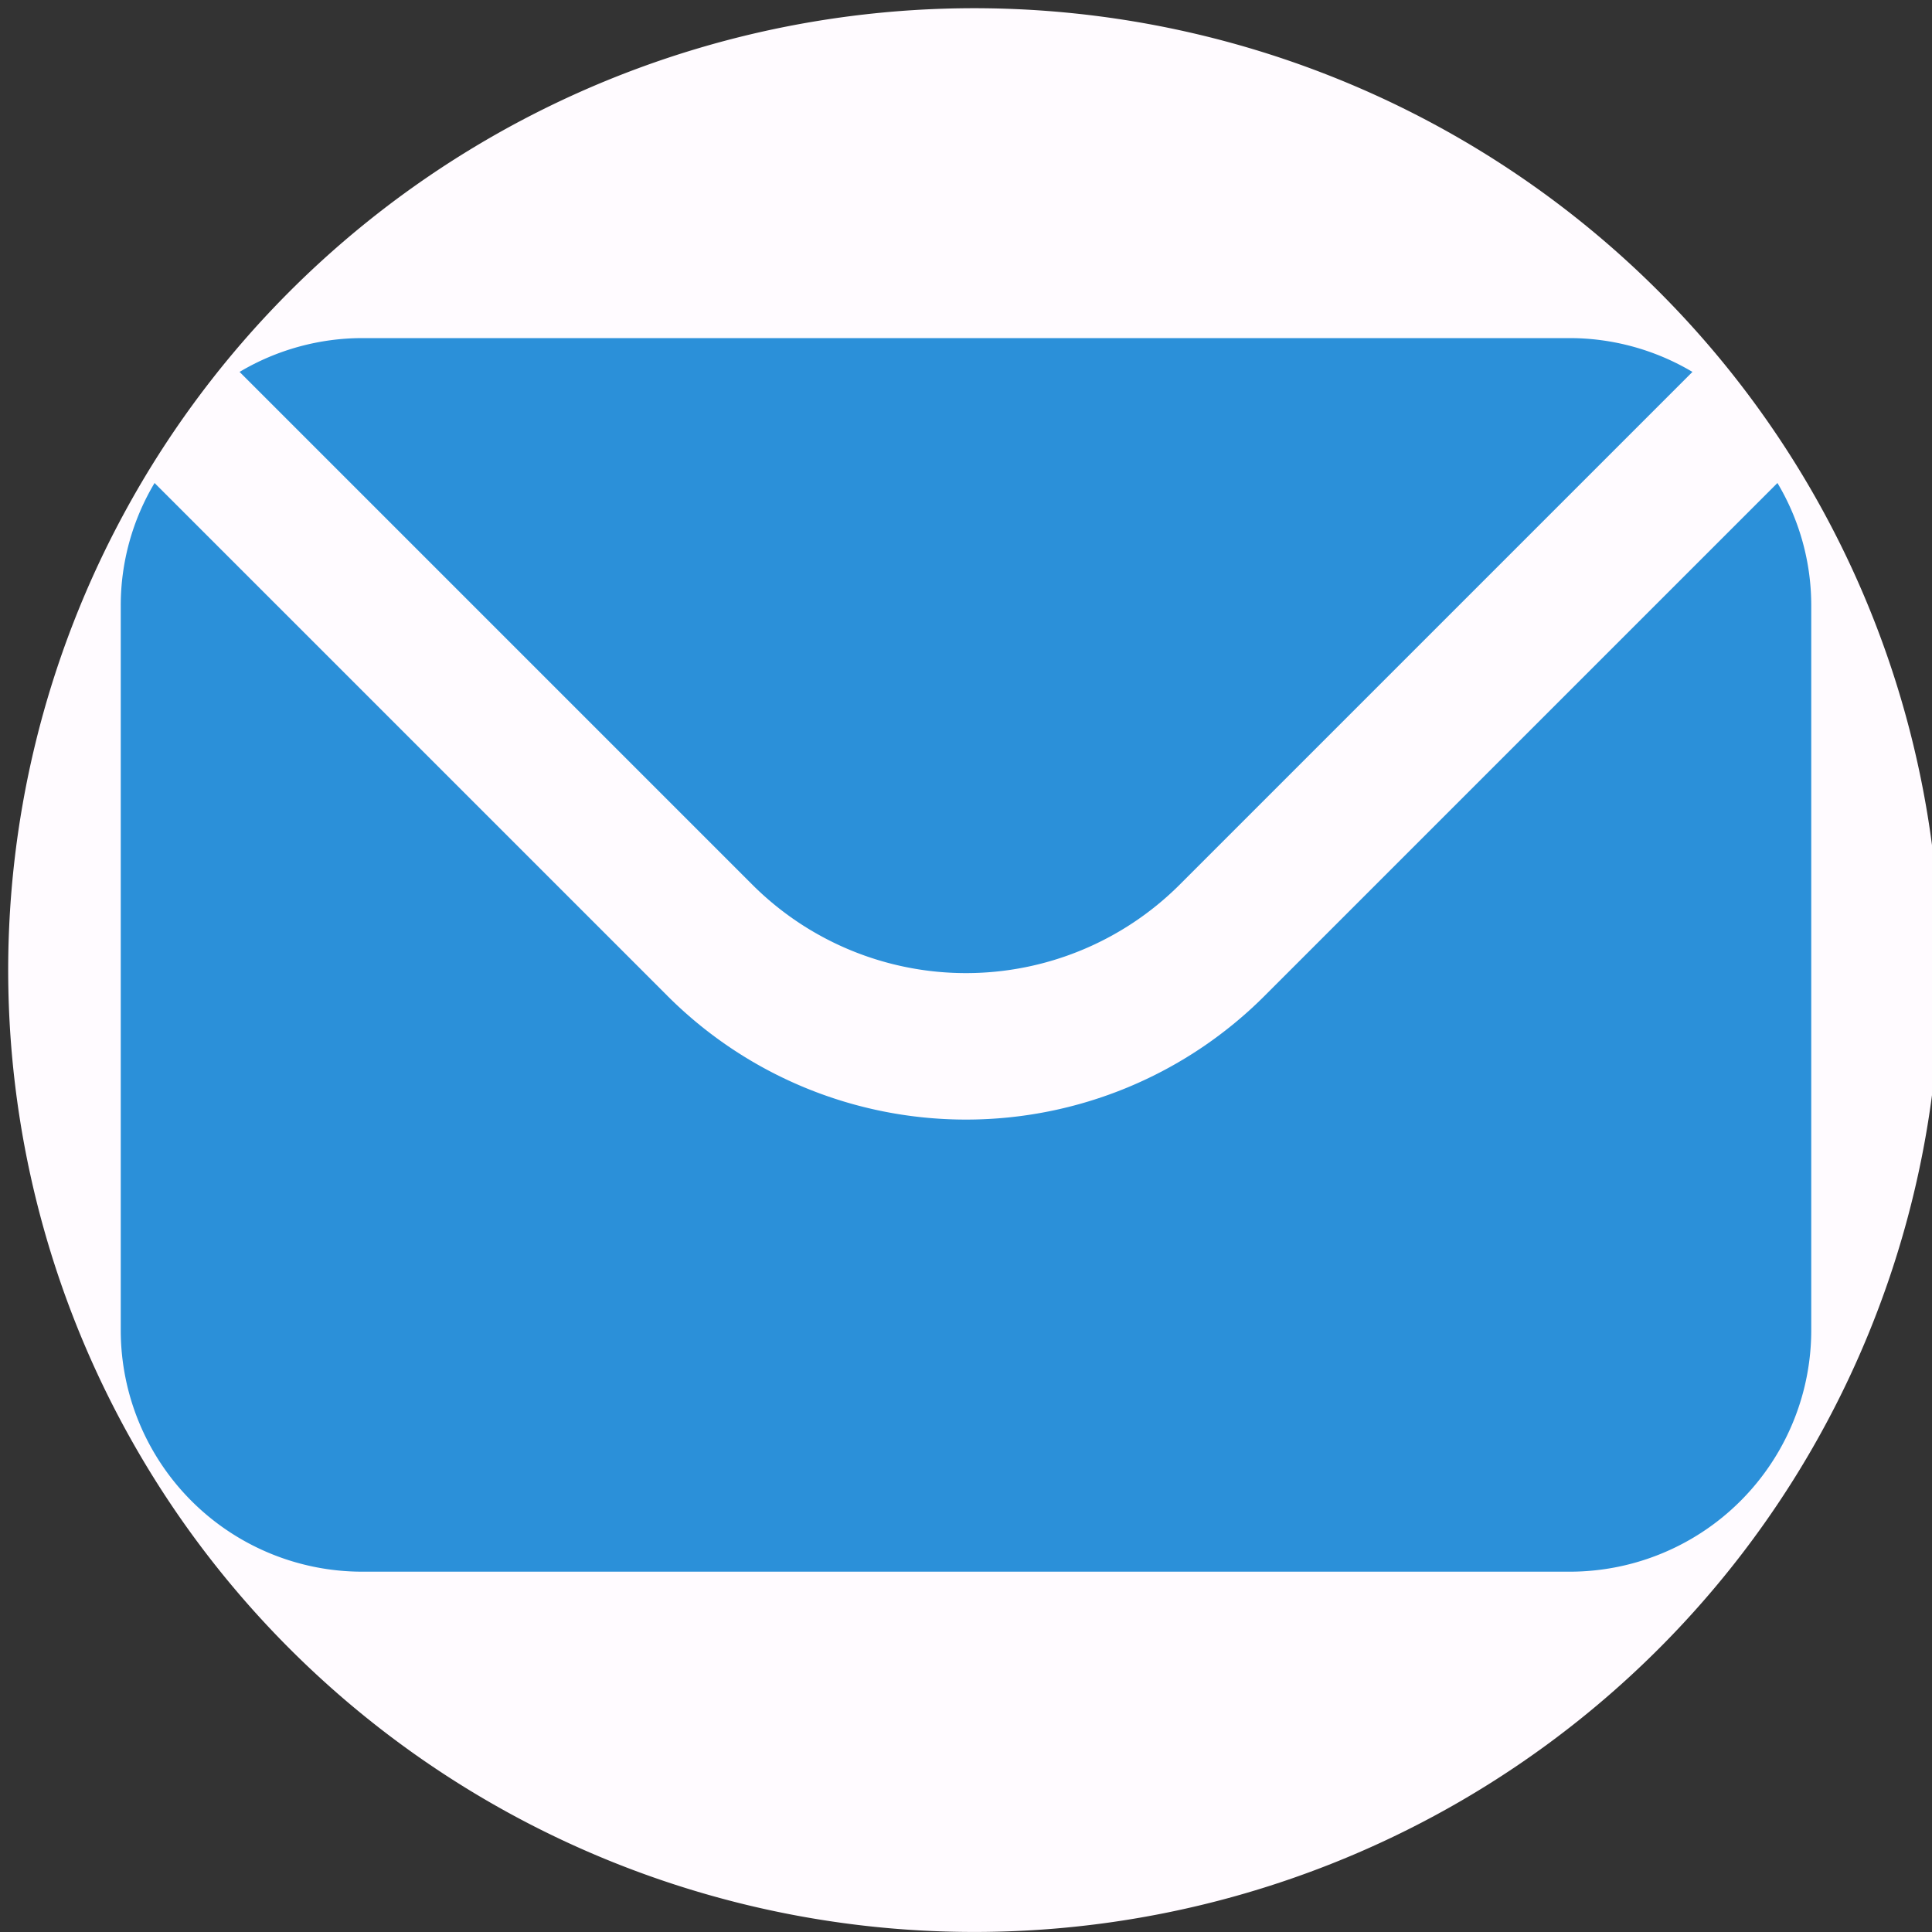 <?xml version="1.0" encoding="UTF-8" standalone="no"?>
<svg
   xmlns:dc="http://purl.org/dc/elements/1.1/"
   xmlns:cc="http://creativecommons.org/ns#"
   xmlns:rdf="http://www.w3.org/1999/02/22-rdf-syntax-ns#"
   xmlns:svg="http://www.w3.org/2000/svg"
   xmlns="http://www.w3.org/2000/svg"
   xmlns:sodipodi="http://sodipodi.sourceforge.net/DTD/sodipodi-0.dtd"
   xmlns:inkscape="http://www.inkscape.org/namespaces/inkscape"
   viewBox="0 0 20 20"
   version="1.1"
   id="svg6"
   sodipodi:docname="message.svg"
   inkscape:version="0.92.5 (2060ec1f9f, 2020-04-08)">
  <rect x="0" y="0" width="20" height="20" fill="#333333" stroke="none"/>
  <defs
     id="defs10" />
  <sodipodi:namedview
     pagecolor="#ffffff"
     bordercolor="#666666"
     borderopacity="1"
     objecttolerance="10"
     gridtolerance="10"
     guidetolerance="10"
     inkscape:pageopacity="0"
     inkscape:pageshadow="2"
     inkscape:window-width="1920"
     inkscape:window-height="1051"
     id="namedview8"
     showgrid="false"
     inkscape:zoom="11.8"
     inkscape:cx="-7.6694916"
     inkscape:cy="9.6610169"
     inkscape:window-x="0"
     inkscape:window-y="-37"
     inkscape:window-maximized="1"
     inkscape:current-layer="svg6" />
  <path
     id="path5081"
     sodipodi:type="arc"
     sodipodi:cx="10.084745"
     sodipodi:cy="10.042373"
     sodipodi:rx="10"
     sodipodi:ry="9.9576273"
     sodipodi:start="0"
     sodipodi:end="6.2410531"
     sodipodi:open="true"
     d="M 20.085,10.042 A 10,9.958 0 0 1 10.19,19.999 10,9.958 0 0 1 0.087,10.252 10,9.958 0 0 1 9.769,0.09 10,9.958 0 0 1 20.076,9.623"
     style="fill:#fffbff;fill-opacity:1" />
  <path
     d="M7.79,9.16,2.48,3.85A2.49,2.49,0,0,1,3.75,3.5h12.5a2.49,2.49,0,0,1,1.27.35L12.21,9.16A3.13,3.13,0,0,1,7.79,9.16Z"
     id="path2"
     style="stroke:none;stroke-opacity:1;fill:#2b90d9;fill-opacity:1;stroke-width:1.5;stroke-miterlimit:4;stroke-dasharray:none;stroke-linejoin:round" />
  <path
     d="M13.09,10.31,18.4,5a2.47,2.47,0,0,1,.35,1.27v7.5a2.5,2.5,0,0,1-2.5,2.5H3.75a2.5,2.5,0,0,1-2.5-2.5V6.27A2.47,2.47,0,0,1,1.6,5l5.31,5.31a4.37,4.37,0,0,0,6.18,0Z"
     stroke="#fff"
     stroke-linecap="round"
     stroke-linejoin="round"
     stroke-width="2"
     id="path4"
     style="fill:#2b90d9;fill-opacity:1;stroke:none;stroke-opacity:1;stroke-width:1.5;stroke-miterlimit:4;stroke-dasharray:none" />
</svg>
